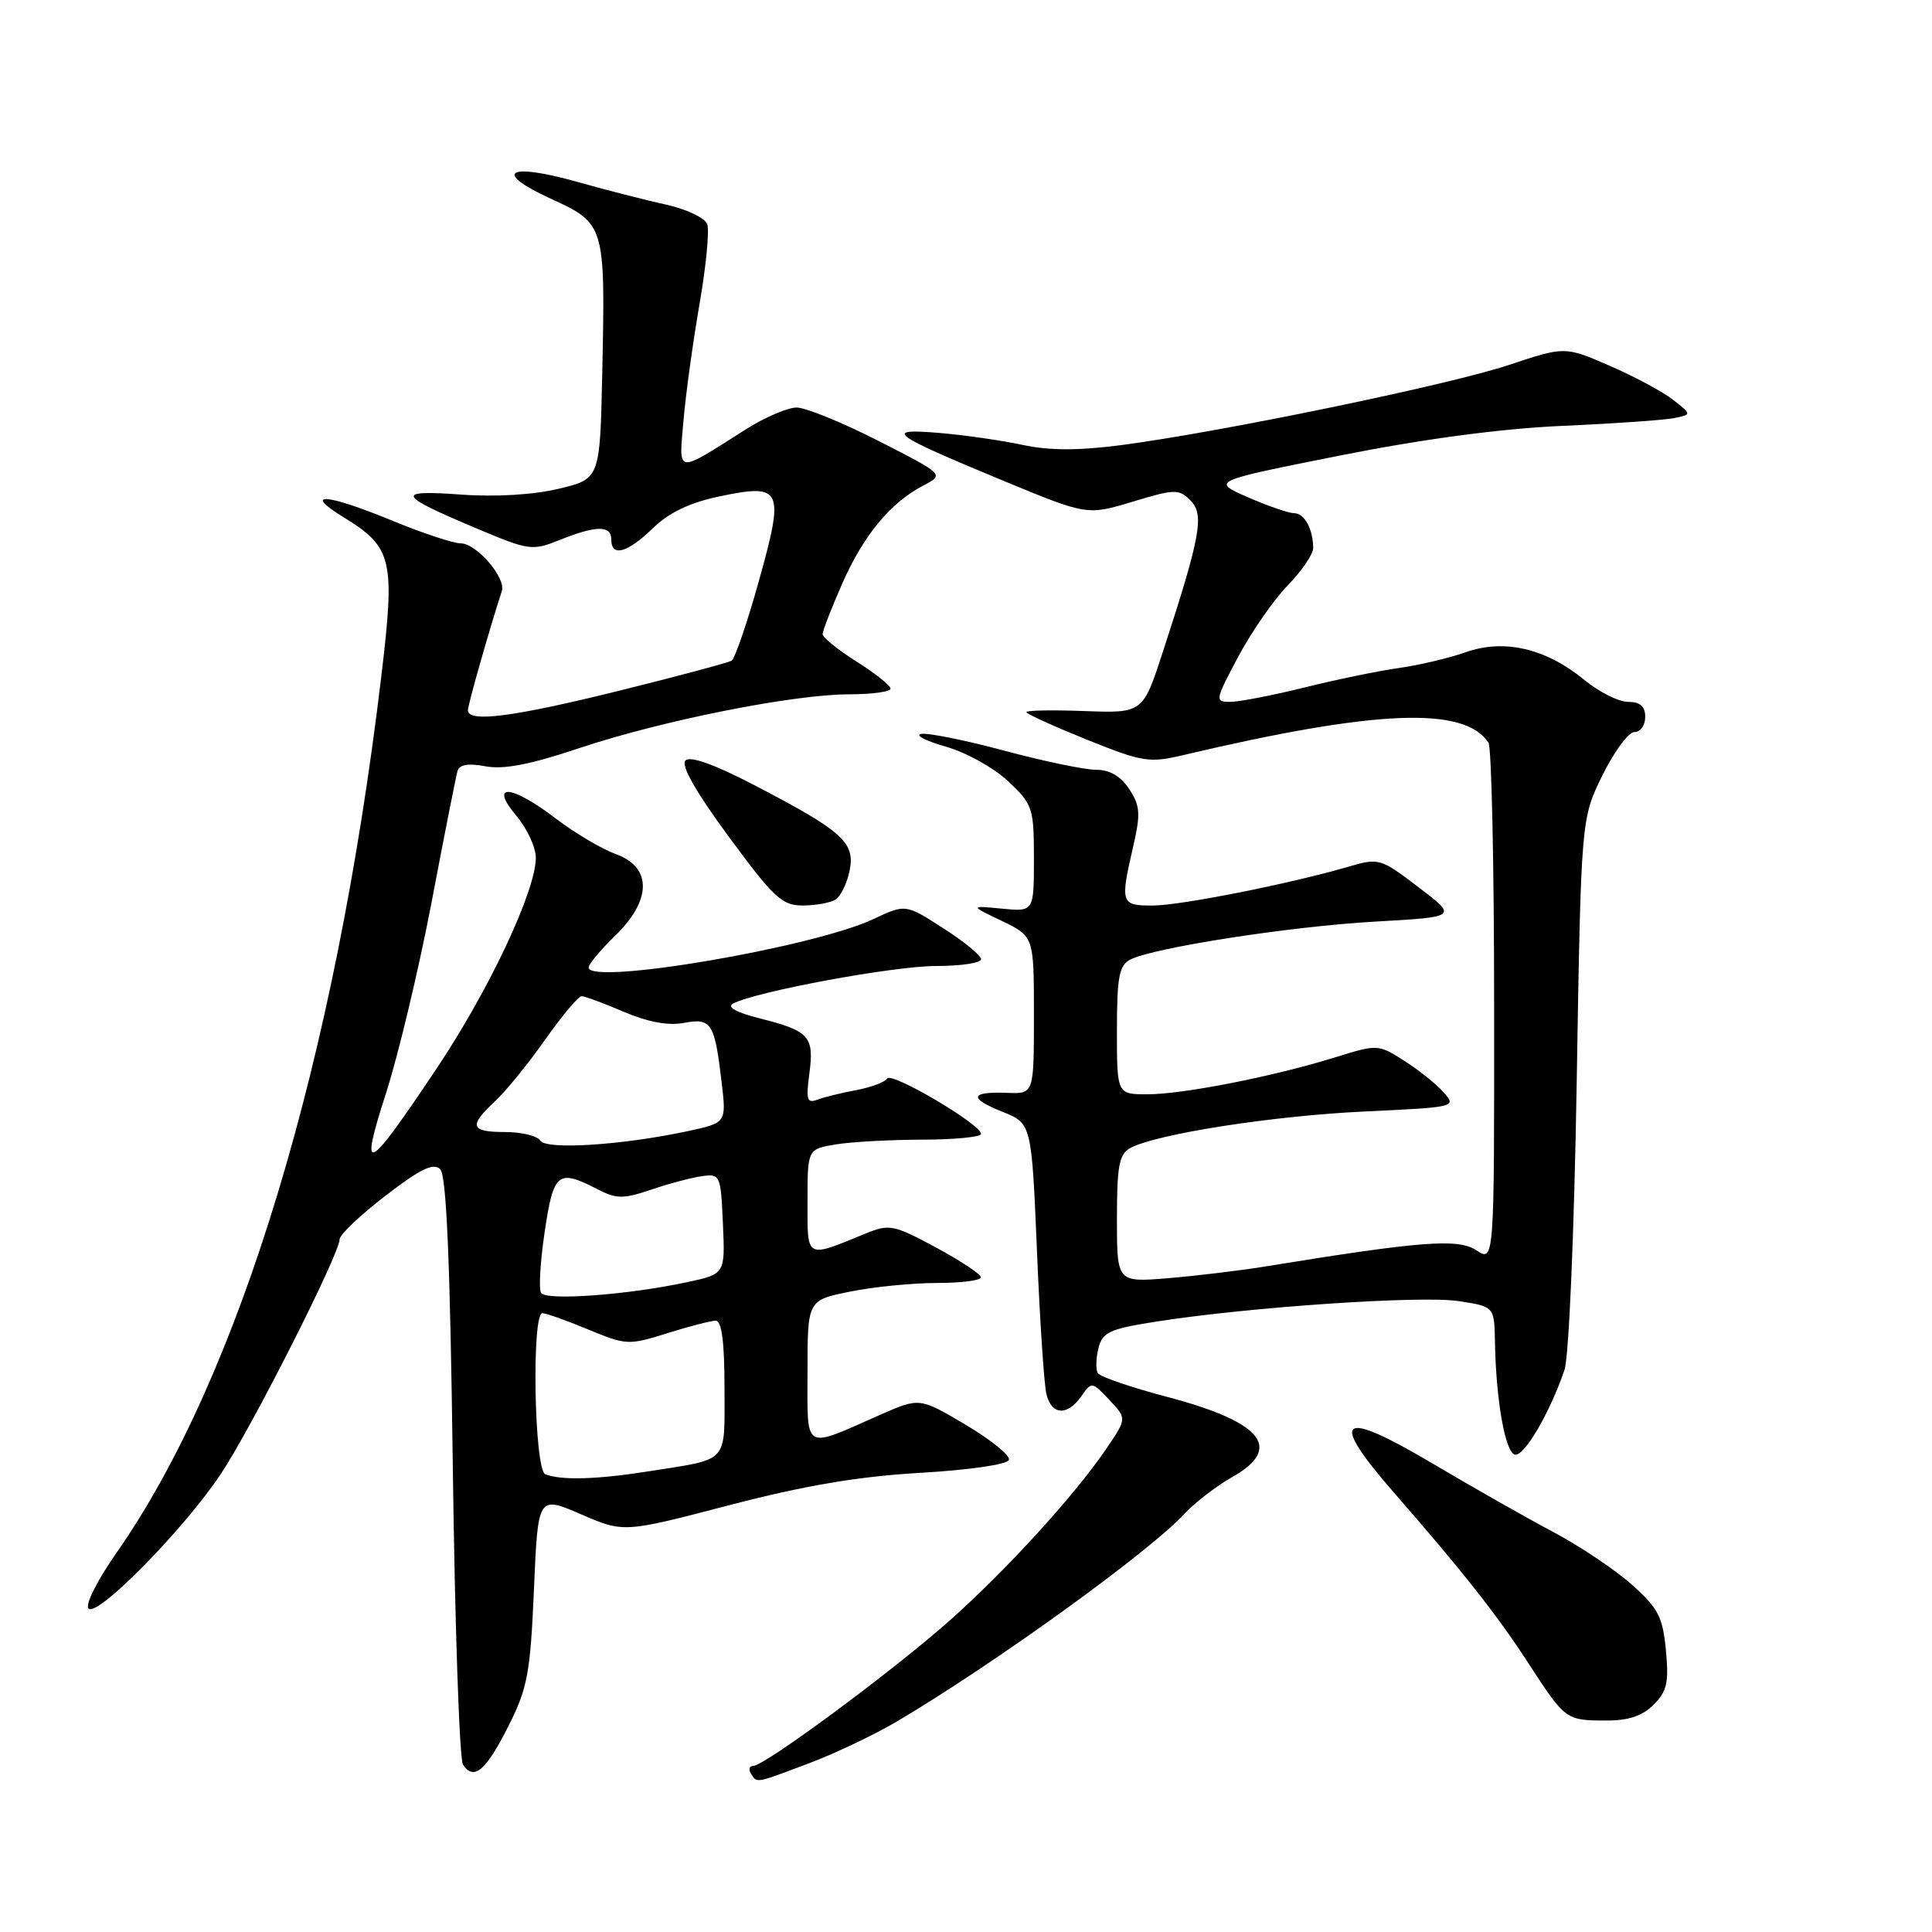 <?xml version="1.0" encoding="UTF-8" standalone="no"?>
<!DOCTYPE svg PUBLIC "-//W3C//DTD SVG 1.1//EN" "http://www.w3.org/Graphics/SVG/1.1/DTD/svg11.dtd" >
<svg xmlns="http://www.w3.org/2000/svg" xmlns:xlink="http://www.w3.org/1999/xlink" version="1.1" viewBox="0 0 256 256">
 <g >
 <path fill="currentColor"
d=" M 107.23 233.63 C 110.68 232.33 115.89 229.85 118.80 228.13 C 131.74 220.48 152.26 205.66 156.99 200.55 C 158.36 199.07 161.18 196.91 163.24 195.74 C 170.08 191.90 167.30 188.44 154.71 185.11 C 149.92 183.85 145.76 182.43 145.47 181.95 C 145.18 181.48 145.21 180.00 145.55 178.65 C 146.09 176.50 147.00 176.09 153.33 175.10 C 165.62 173.18 188.28 171.65 193.25 172.40 C 198.00 173.12 198.00 173.12 198.09 177.81 C 198.23 185.51 199.42 192.31 200.70 192.74 C 201.89 193.13 205.34 187.28 207.30 181.53 C 207.89 179.81 208.59 163.33 208.92 143.50 C 209.50 108.50 209.50 108.50 212.32 102.75 C 213.88 99.59 215.79 97.00 216.57 97.00 C 217.36 97.00 218.00 96.10 218.00 95.00 C 218.00 93.59 217.33 93.00 215.73 93.00 C 214.48 93.00 211.87 91.69 209.93 90.09 C 204.86 85.92 199.32 84.62 194.22 86.42 C 191.99 87.21 187.99 88.15 185.33 88.52 C 182.68 88.89 177.05 90.05 172.83 91.10 C 168.62 92.14 164.20 93.00 163.02 93.00 C 160.95 93.00 160.99 92.81 164.07 87.02 C 165.82 83.73 168.77 79.48 170.63 77.57 C 172.48 75.66 174.00 73.44 174.00 72.63 C 174.00 70.12 172.84 68.00 171.48 68.00 C 170.76 68.00 167.99 67.04 165.33 65.88 C 160.50 63.76 160.50 63.76 177.50 60.37 C 188.62 58.16 198.82 56.80 207.00 56.43 C 213.88 56.13 220.55 55.66 221.83 55.40 C 224.17 54.92 224.17 54.92 221.71 52.99 C 220.36 51.92 216.57 49.89 213.30 48.47 C 207.36 45.89 207.36 45.89 199.93 48.36 C 191.95 51.02 161.61 57.28 148.49 58.99 C 142.85 59.72 139.01 59.71 135.49 58.95 C 132.75 58.36 127.80 57.65 124.50 57.37 C 116.97 56.74 117.93 57.47 132.77 63.63 C 144.05 68.30 144.05 68.30 150.07 66.48 C 155.66 64.79 156.20 64.77 157.74 66.31 C 159.61 68.18 159.10 70.99 154.12 86.27 C 151.44 94.50 151.44 94.50 143.72 94.22 C 139.47 94.06 136.00 94.12 136.00 94.36 C 136.00 94.59 139.59 96.22 143.97 97.99 C 151.36 100.97 152.29 101.12 156.72 100.07 C 182.33 94.03 194.00 93.55 197.23 98.40 C 197.64 99.00 197.98 114.74 197.98 133.37 C 198.00 167.23 198.00 167.23 195.63 165.67 C 193.18 164.07 188.32 164.45 167.50 167.84 C 164.20 168.37 158.46 169.06 154.75 169.37 C 148.00 169.92 148.00 169.92 148.00 161.50 C 148.00 154.43 148.29 152.92 149.79 152.11 C 153.27 150.25 168.67 147.85 180.77 147.28 C 192.92 146.71 193.03 146.69 191.27 144.72 C 190.30 143.63 187.94 141.75 186.04 140.54 C 182.62 138.36 182.53 138.36 176.92 140.10 C 168.80 142.63 156.76 145.00 152.04 145.00 C 148.00 145.00 148.00 145.00 148.00 136.54 C 148.00 129.49 148.29 127.92 149.75 127.16 C 152.79 125.57 171.07 122.74 182.32 122.11 C 193.14 121.50 193.14 121.50 187.97 117.57 C 182.92 113.72 182.72 113.66 178.65 114.85 C 170.81 117.13 156.50 119.97 152.75 119.99 C 148.51 120.00 148.41 119.70 150.16 112.14 C 151.15 107.83 151.08 106.77 149.63 104.56 C 148.51 102.85 147.05 102.00 145.23 102.00 C 143.73 102.00 138.25 100.86 133.05 99.46 C 127.85 98.07 122.90 97.07 122.05 97.25 C 121.20 97.42 122.68 98.18 125.34 98.94 C 128.01 99.69 131.72 101.76 133.59 103.52 C 136.84 106.59 137.00 107.06 137.00 113.77 C 137.00 120.81 137.00 120.81 132.75 120.40 C 128.50 119.99 128.50 119.99 132.75 122.03 C 137.00 124.08 137.00 124.08 137.00 134.51 C 137.00 144.94 137.00 144.94 133.50 144.81 C 128.53 144.62 128.29 145.50 132.81 147.31 C 136.69 148.86 136.69 148.86 137.40 165.68 C 137.78 174.93 138.35 183.51 138.66 184.75 C 139.35 187.53 141.43 187.65 143.28 185.01 C 144.65 183.05 144.70 183.06 146.99 185.49 C 149.30 187.95 149.30 187.95 146.76 191.72 C 142.58 197.95 133.33 208.10 125.69 214.86 C 118.03 221.63 101.29 234.00 99.79 234.00 C 99.29 234.00 99.16 234.45 99.50 235.00 C 100.31 236.31 100.00 236.36 107.23 233.63 Z  M 67.35 228.75 C 69.90 223.70 70.27 221.74 70.75 210.63 C 71.28 198.18 71.28 198.18 76.96 200.64 C 82.63 203.10 82.63 203.10 96.57 199.46 C 106.62 196.84 113.68 195.64 121.92 195.16 C 128.46 194.78 133.49 194.05 133.69 193.44 C 133.88 192.86 131.29 190.77 127.94 188.78 C 121.85 185.18 121.85 185.18 116.67 187.45 C 106.28 192.03 107.00 192.46 107.00 181.71 C 107.00 172.28 107.00 172.28 112.67 171.14 C 115.78 170.51 120.96 170.00 124.17 170.00 C 127.38 170.00 129.99 169.66 129.98 169.25 C 129.97 168.84 127.29 167.06 124.01 165.29 C 118.45 162.30 117.83 162.17 114.78 163.42 C 106.66 166.74 107.00 166.93 107.00 159.20 C 107.00 152.26 107.00 152.26 110.75 151.64 C 112.81 151.30 117.99 151.02 122.25 151.01 C 126.51 151.00 130.00 150.66 130.00 150.25 C 130.00 148.99 118.13 141.99 117.56 142.91 C 117.26 143.39 115.41 144.08 113.44 144.45 C 111.47 144.81 109.15 145.39 108.28 145.72 C 106.94 146.24 106.78 145.69 107.25 142.21 C 107.90 137.32 107.23 136.59 100.62 134.93 C 97.54 134.15 96.27 133.44 97.14 132.98 C 100.11 131.39 118.40 128.00 124.03 128.00 C 127.31 128.00 130.00 127.60 130.00 127.10 C 130.00 126.61 127.75 124.76 124.99 123.00 C 119.99 119.78 119.99 119.78 115.74 121.78 C 107.72 125.55 78.00 130.60 78.00 128.20 C 78.00 127.75 79.57 125.87 81.50 124.00 C 86.37 119.28 86.41 114.91 81.61 113.18 C 79.75 112.50 76.18 110.39 73.67 108.48 C 67.74 103.94 64.74 103.72 68.41 108.08 C 69.83 109.77 71.00 112.28 71.00 113.65 C 71.00 118.03 64.83 131.15 57.87 141.56 C 48.51 155.55 47.56 156.02 51.14 144.88 C 52.77 139.82 55.49 128.43 57.18 119.59 C 58.86 110.74 60.41 102.92 60.61 102.20 C 60.86 101.30 62.00 101.10 64.34 101.54 C 66.74 101.99 70.30 101.30 76.73 99.14 C 87.67 95.48 105.12 92.00 112.55 92.00 C 115.55 92.00 118.00 91.66 118.00 91.25 C 118.00 90.84 115.97 89.22 113.50 87.66 C 111.02 86.10 109.00 84.46 109.00 84.03 C 109.00 83.60 110.16 80.61 111.58 77.37 C 114.41 70.94 117.97 66.62 122.32 64.35 C 125.14 62.88 125.14 62.88 116.44 58.44 C 111.65 56.00 106.76 54.00 105.56 54.00 C 104.37 54.00 101.34 55.30 98.83 56.89 C 89.45 62.84 89.95 62.91 90.56 55.78 C 90.85 52.33 91.81 45.38 92.68 40.34 C 93.56 35.30 94.02 30.50 93.71 29.69 C 93.39 28.87 90.97 27.72 88.32 27.13 C 85.67 26.55 80.36 25.19 76.53 24.11 C 67.25 21.50 65.21 22.76 72.96 26.32 C 80.18 29.63 80.22 29.75 79.80 49.48 C 79.50 63.46 79.50 63.46 74.00 64.77 C 70.61 65.57 65.64 65.87 61.05 65.53 C 52.32 64.90 52.61 65.58 62.94 69.93 C 70.13 72.97 70.50 73.02 74.21 71.53 C 79.04 69.60 81.00 69.59 81.00 71.50 C 81.00 73.85 83.13 73.27 86.51 69.99 C 88.65 67.91 91.40 66.60 95.31 65.78 C 103.66 64.03 103.98 64.72 100.55 77.00 C 99.01 82.52 97.38 87.26 96.94 87.54 C 96.50 87.81 89.80 89.60 82.07 91.52 C 67.97 95.01 62.00 95.78 62.00 94.11 C 62.00 93.37 64.93 83.10 66.50 78.31 C 67.07 76.57 63.14 72.00 61.06 72.00 C 60.08 72.00 56.00 70.65 52.00 69.00 C 43.26 65.40 40.00 65.14 45.45 68.49 C 52.03 72.53 52.39 74.04 50.50 89.82 C 44.42 140.59 31.79 182.36 15.46 205.72 C 12.86 209.43 11.25 212.65 11.74 213.14 C 12.91 214.31 24.35 202.67 29.24 195.34 C 33.29 189.28 45.00 166.15 45.00 164.22 C 45.00 163.61 47.74 161.01 51.08 158.44 C 55.72 154.87 57.44 154.04 58.33 154.93 C 59.16 155.76 59.64 167.06 60.00 194.30 C 60.27 215.31 60.88 233.09 61.34 233.80 C 62.77 236.01 64.38 234.66 67.35 228.75 Z  M 219.12 225.88 C 220.88 224.12 221.15 222.93 220.74 218.66 C 220.32 214.23 219.71 213.07 216.20 209.95 C 213.97 207.97 209.30 204.85 205.82 203.00 C 202.34 201.16 195.09 197.04 189.71 193.86 C 177.49 186.62 175.99 187.79 184.68 197.75 C 193.87 208.28 198.38 214.00 202.60 220.50 C 207.39 227.88 207.51 227.97 212.75 227.98 C 215.76 228.00 217.62 227.38 219.12 225.88 Z  M 110.73 119.18 C 111.41 118.75 112.24 117.03 112.58 115.35 C 113.33 111.62 111.66 110.13 99.92 104.02 C 94.64 101.27 91.46 100.14 90.83 100.77 C 90.19 101.41 92.20 104.94 96.57 110.87 C 102.55 118.99 103.63 120.00 106.39 119.98 C 108.10 119.98 110.06 119.62 110.73 119.18 Z  M 72.25 195.34 C 70.79 194.75 70.42 174.00 71.87 174.00 C 72.34 174.00 75.07 174.97 77.93 176.16 C 82.97 178.25 83.30 178.27 88.41 176.66 C 91.30 175.75 94.20 175.00 94.84 175.00 C 95.63 175.00 96.00 177.81 96.00 183.93 C 96.00 194.05 96.72 193.25 86.00 194.95 C 79.14 196.04 74.33 196.18 72.25 195.34 Z  M 71.69 171.31 C 71.37 170.79 71.59 167.13 72.18 163.18 C 73.34 155.37 73.93 154.88 79.07 157.53 C 81.68 158.88 82.54 158.90 86.27 157.64 C 88.59 156.85 91.62 156.04 93.00 155.85 C 95.43 155.51 95.51 155.69 95.79 162.16 C 96.09 168.82 96.09 168.82 91.01 169.90 C 83.14 171.59 72.35 172.38 71.69 171.31 Z  M 71.58 151.13 C 71.20 150.51 69.11 150.00 66.94 150.00 C 62.32 150.00 62.06 149.22 65.60 145.92 C 67.03 144.59 70.02 140.91 72.24 137.75 C 74.47 134.59 76.64 132.00 77.06 132.00 C 77.49 132.00 80.00 132.93 82.66 134.07 C 85.84 135.43 88.55 135.93 90.62 135.54 C 94.28 134.86 94.69 135.51 95.63 143.48 C 96.25 148.78 96.25 148.78 91.10 149.89 C 82.38 151.75 72.36 152.39 71.58 151.13 Z "/>
</g>
</svg>
